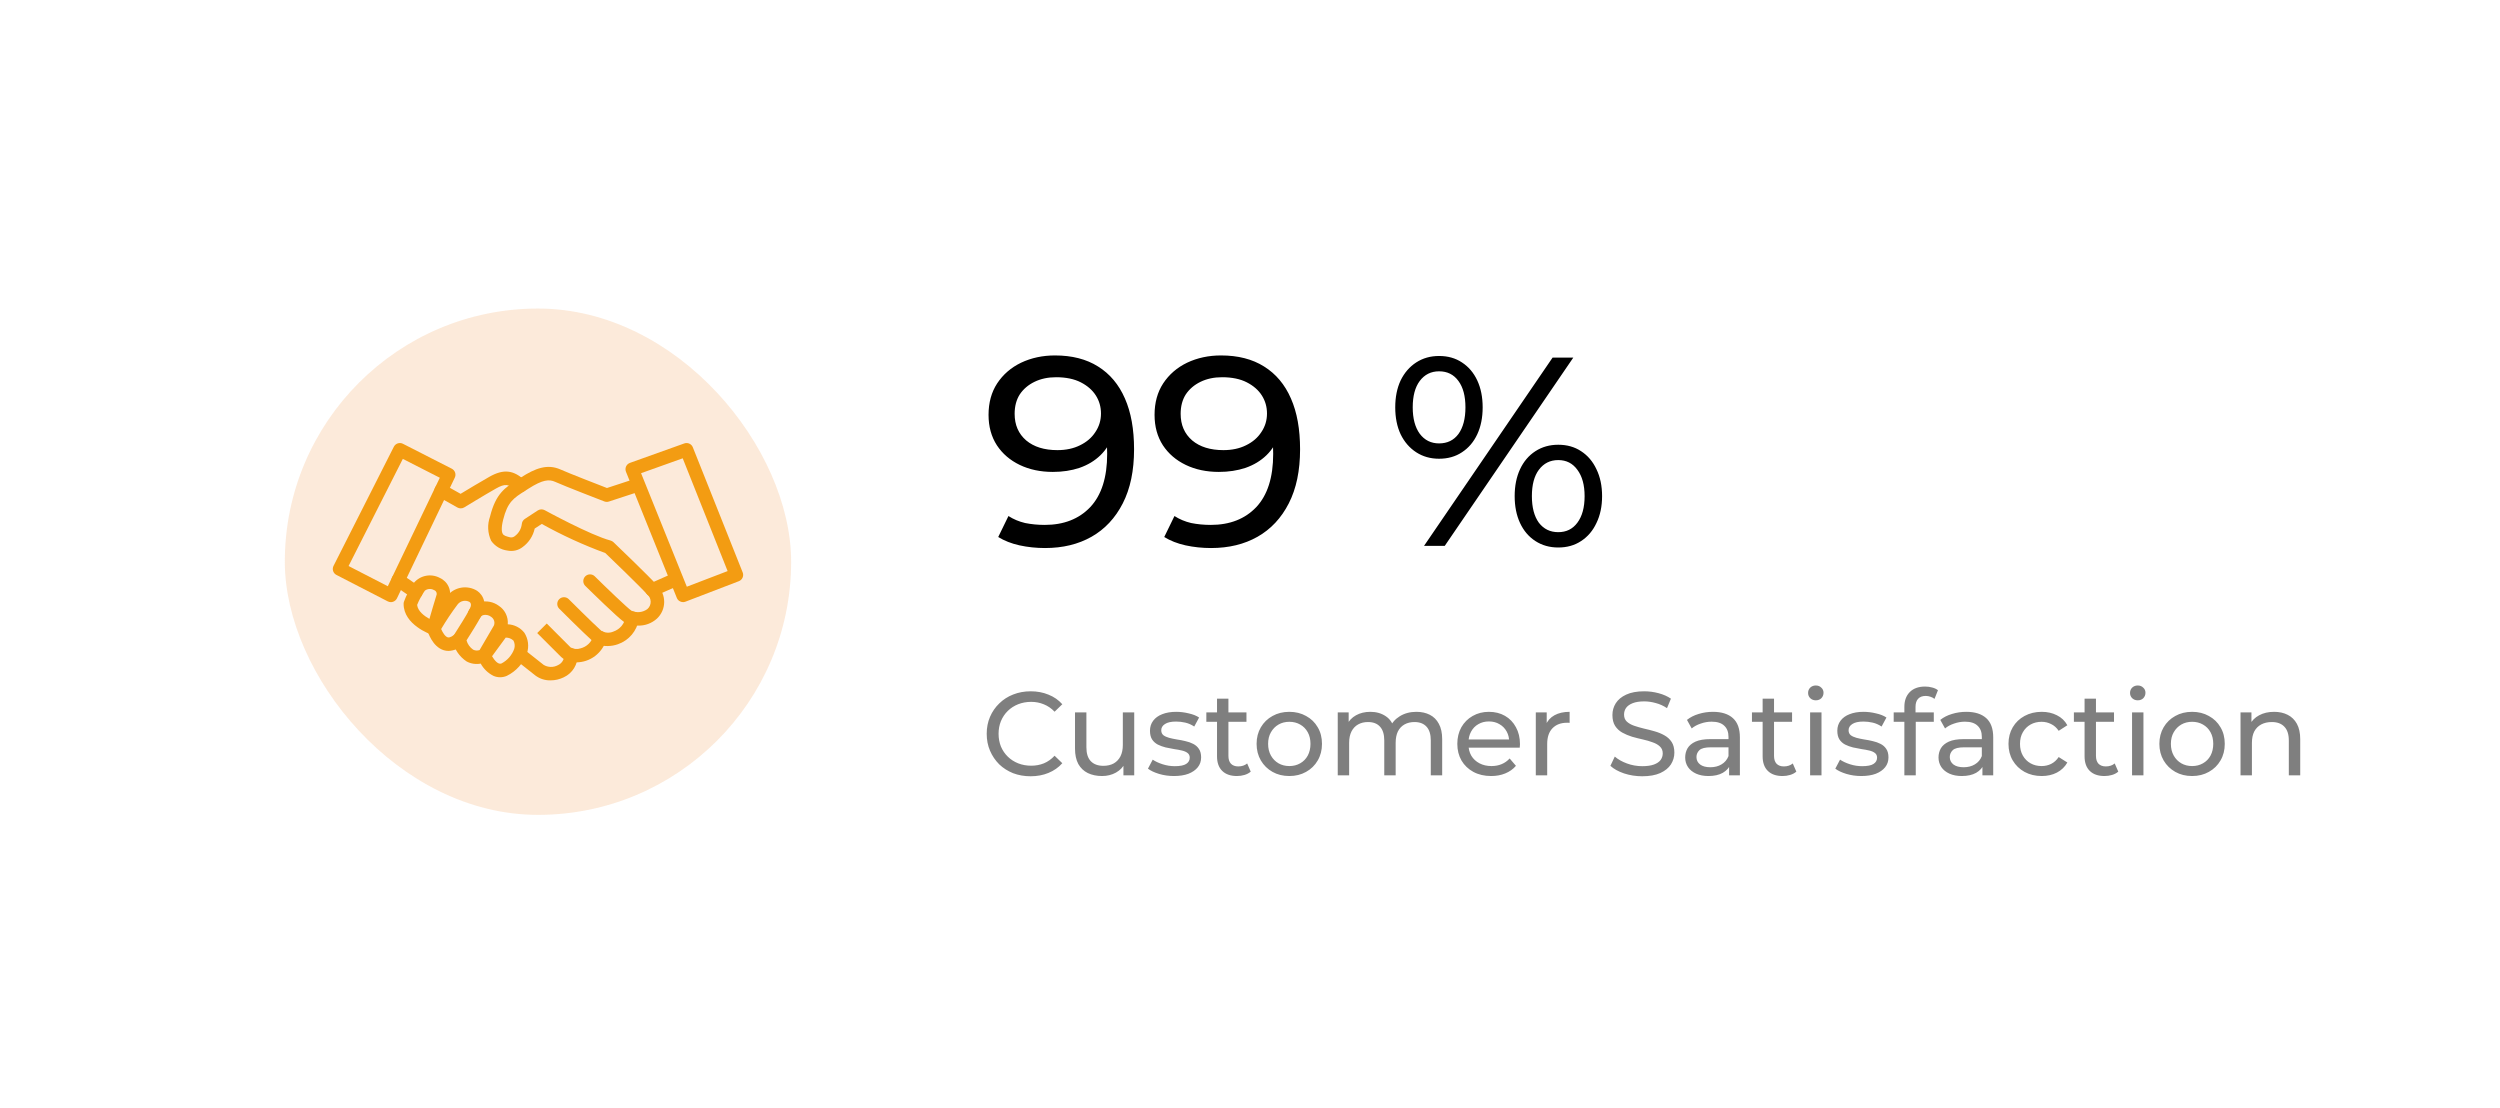 <svg width="316" height="140" viewBox="0 0 316 140" fill="none" xmlns="http://www.w3.org/2000/svg">
<g filter="url(#filter0_dd_11_638)">
<path d="M8 18C8 11.373 13.373 6 20 6H296C302.627 6 308 11.373 308 18V118C308 124.627 302.627 130 296 130H20C13.373 130 8 124.627 8 118V18Z" fill="white"/>
<rect x="36" y="36" width="64" height="64" rx="32" fill="#F2994A" fill-opacity="0.2"/>
<path d="M49.408 73.11C49.273 73.11 49.139 73.078 49.018 73.017L42.527 69.673C42.327 69.57 42.175 69.392 42.106 69.178C42.037 68.964 42.055 68.731 42.157 68.53L49.783 53.467C49.834 53.367 49.904 53.278 49.989 53.205C50.074 53.132 50.172 53.077 50.279 53.042C50.386 53.007 50.498 52.994 50.61 53.003C50.722 53.011 50.831 53.042 50.93 53.093L57.106 56.244C57.304 56.345 57.455 56.52 57.526 56.73C57.598 56.941 57.584 57.172 57.487 57.372L50.177 72.624C50.127 72.727 50.058 72.818 49.973 72.894C49.887 72.969 49.788 73.027 49.68 73.064C49.593 73.093 49.501 73.109 49.408 73.11ZM44.059 68.545L49.019 71.1L55.593 57.388L50.917 55.004L44.059 68.545Z" fill="#F39C12"/>
<path d="M58.232 61.258C58.085 61.258 57.941 61.22 57.814 61.148L55.339 59.754C55.241 59.699 55.156 59.626 55.087 59.538C55.017 59.45 54.966 59.349 54.936 59.241C54.906 59.134 54.898 59.021 54.911 58.91C54.924 58.799 54.959 58.692 55.014 58.594C55.069 58.497 55.143 58.411 55.231 58.342C55.319 58.273 55.419 58.222 55.527 58.192C55.635 58.162 55.747 58.153 55.858 58.166C55.969 58.18 56.077 58.215 56.174 58.27L58.218 59.42C59.016 58.937 60.744 57.895 61.849 57.271C63.654 56.249 64.924 56.389 66.383 57.772C66.543 57.928 66.635 58.141 66.639 58.364C66.644 58.587 66.56 58.804 66.406 58.966C66.252 59.128 66.041 59.224 65.818 59.231C65.595 59.239 65.377 59.159 65.212 59.008C64.306 58.15 63.834 58.105 62.687 58.753C61.267 59.556 58.704 61.118 58.677 61.137C58.543 61.218 58.389 61.26 58.232 61.258Z" fill="#F39C12"/>
<path d="M80.637 76.077C80.017 76.093 79.404 75.931 78.873 75.611C78.089 75.088 74.641 71.707 73.958 71.035C73.808 70.874 73.725 70.662 73.727 70.442C73.73 70.222 73.817 70.012 73.971 69.855C74.125 69.698 74.334 69.607 74.554 69.6C74.774 69.594 74.988 69.673 75.151 69.82C76.684 71.334 79.314 73.859 79.815 74.194C80.139 74.343 80.496 74.403 80.85 74.366C81.205 74.329 81.543 74.198 81.829 73.986C81.963 73.87 82.069 73.726 82.141 73.564C82.214 73.402 82.249 73.226 82.246 73.049C82.243 72.871 82.201 72.697 82.123 72.538C82.045 72.379 81.933 72.239 81.795 72.127C80.924 71.148 77.308 67.669 76.514 66.906C73.744 65.891 71.058 64.66 68.481 63.225L67.585 63.811C67.384 64.745 66.847 65.572 66.077 66.137C65.806 66.35 65.492 66.501 65.157 66.579C64.822 66.657 64.473 66.661 64.137 66.59C63.728 66.539 63.334 66.403 62.981 66.192C62.628 65.98 62.322 65.697 62.085 65.36C61.632 64.392 61.581 63.285 61.944 62.279C62.67 59.372 63.849 58.623 65.48 57.587L65.838 57.358C67.635 56.204 69.178 55.59 70.871 56.352C71.924 56.826 75.66 58.273 76.721 58.684L80.278 57.518C80.491 57.453 80.721 57.474 80.918 57.577C81.116 57.68 81.266 57.856 81.335 58.067C81.404 58.279 81.388 58.509 81.29 58.709C81.191 58.909 81.018 59.062 80.808 59.136L76.963 60.396C76.777 60.457 76.575 60.452 76.392 60.383C76.191 60.304 71.44 58.477 70.175 57.906C69.416 57.565 68.615 57.6 66.761 58.791L66.395 59.025C64.907 59.97 64.16 60.445 63.598 62.693C63.31 63.844 63.443 64.311 63.548 64.481C63.683 64.706 63.994 64.797 64.491 64.921C64.597 64.939 64.707 64.933 64.811 64.904C64.915 64.874 65.011 64.822 65.092 64.751C65.332 64.57 65.533 64.342 65.682 64.08C65.83 63.819 65.924 63.53 65.957 63.231C65.968 63.102 66.008 62.978 66.074 62.868C66.14 62.757 66.23 62.663 66.338 62.592L67.978 61.52C68.107 61.436 68.257 61.388 68.411 61.383C68.565 61.377 68.717 61.413 68.852 61.487C68.91 61.519 74.652 64.659 77.167 65.32C77.307 65.357 77.436 65.429 77.54 65.529C77.724 65.705 82.054 69.851 83.071 70.998C83.353 71.271 83.576 71.598 83.728 71.96C83.88 72.322 83.956 72.71 83.953 73.102C83.95 73.495 83.867 73.882 83.71 74.241C83.552 74.6 83.323 74.924 83.037 75.192C82.382 75.786 81.522 76.104 80.637 76.077Z" fill="#F39C12"/>
<path d="M82.434 72.414C82.239 72.414 82.05 72.346 81.898 72.224C81.747 72.1 81.642 71.929 81.602 71.738C81.561 71.547 81.588 71.348 81.677 71.175C81.765 71.001 81.911 70.863 82.089 70.784L85.077 69.46C85.18 69.412 85.291 69.384 85.405 69.379C85.518 69.374 85.631 69.392 85.738 69.432C85.844 69.472 85.942 69.532 86.024 69.61C86.107 69.688 86.173 69.781 86.219 69.885C86.266 69.989 86.29 70.101 86.292 70.215C86.294 70.328 86.274 70.441 86.232 70.546C86.189 70.652 86.127 70.748 86.047 70.829C85.967 70.909 85.872 70.973 85.767 71.017L82.778 72.344C82.67 72.391 82.553 72.415 82.434 72.414Z" fill="#F39C12"/>
<path d="M86.341 73.11C86.171 73.11 86.005 73.059 85.865 72.965C85.724 72.87 85.615 72.735 85.551 72.577L79.123 56.629C79.08 56.522 79.059 56.408 79.061 56.294C79.063 56.179 79.088 56.066 79.135 55.961C79.182 55.856 79.25 55.762 79.334 55.684C79.418 55.606 79.517 55.546 79.625 55.508L86.495 53.05C86.703 52.975 86.931 52.985 87.133 53.075C87.334 53.166 87.492 53.332 87.573 53.537L93.876 69.356C93.917 69.461 93.937 69.572 93.935 69.685C93.933 69.797 93.908 69.908 93.863 70.011C93.818 70.114 93.753 70.207 93.672 70.284C93.59 70.362 93.494 70.423 93.389 70.463L86.646 73.051C86.549 73.089 86.445 73.109 86.341 73.11ZM81.031 56.812L86.815 71.161L91.971 69.185L86.295 54.93L81.031 56.812ZM76.8 78.66C76.098 78.681 75.413 78.445 74.872 77.996C73.732 76.983 70.8 74.053 70.676 73.929C70.521 73.768 70.435 73.553 70.437 73.33C70.439 73.106 70.528 72.893 70.686 72.735C70.844 72.577 71.058 72.487 71.281 72.486C71.504 72.484 71.719 72.569 71.88 72.725C71.91 72.754 74.901 75.744 76.003 76.728C76.232 76.867 76.49 76.949 76.757 76.966C77.024 76.984 77.291 76.937 77.536 76.83C77.936 76.693 78.291 76.45 78.562 76.125C78.833 75.801 79.01 75.409 79.073 74.991C79.092 74.881 79.132 74.775 79.192 74.681C79.252 74.586 79.329 74.504 79.421 74.44C79.512 74.375 79.615 74.329 79.725 74.305C79.834 74.28 79.947 74.277 80.057 74.296C80.167 74.315 80.272 74.356 80.367 74.416C80.462 74.475 80.543 74.553 80.608 74.645C80.672 74.736 80.718 74.839 80.743 74.948C80.767 75.057 80.77 75.17 80.751 75.281C80.635 75.996 80.328 76.667 79.862 77.222C79.395 77.776 78.787 78.195 78.103 78.432C77.684 78.58 77.244 78.657 76.8 78.66Z" fill="#F39C12"/>
<path d="M72.837 80.724C72.136 80.754 71.451 80.51 70.928 80.043L67.903 77.018L69.108 75.813L72.133 78.838C72.32 78.943 72.528 79.008 72.741 79.028C72.955 79.048 73.171 79.022 73.374 78.954C73.765 78.858 74.123 78.659 74.41 78.377C74.697 78.096 74.904 77.742 75.008 77.353C75.039 77.245 75.092 77.144 75.163 77.056C75.234 76.968 75.321 76.895 75.421 76.842C75.52 76.788 75.629 76.755 75.741 76.744C75.854 76.732 75.967 76.744 76.075 76.777C76.183 76.81 76.283 76.864 76.37 76.936C76.457 77.008 76.528 77.097 76.581 77.197C76.633 77.297 76.665 77.407 76.674 77.519C76.684 77.632 76.671 77.745 76.636 77.853C76.399 78.678 75.901 79.404 75.216 79.922C74.531 80.44 73.695 80.722 72.837 80.724Z" fill="#F39C12"/>
<path d="M69.59 82.999C68.894 83.014 68.213 82.794 67.657 82.373C66.89 81.759 66.119 81.149 65.345 80.544C65.255 80.476 65.18 80.39 65.123 80.293C65.066 80.195 65.03 80.087 65.015 79.975C65 79.863 65.008 79.749 65.038 79.641C65.068 79.532 65.119 79.43 65.188 79.341C65.258 79.252 65.344 79.178 65.443 79.122C65.541 79.067 65.65 79.032 65.762 79.019C65.874 79.006 65.988 79.016 66.096 79.047C66.204 79.078 66.306 79.131 66.394 79.202C66.394 79.202 67.457 80.032 68.722 81.044C68.992 81.204 69.298 81.292 69.612 81.298C69.925 81.305 70.235 81.23 70.511 81.081C70.757 80.974 70.966 80.796 71.109 80.569C71.252 80.342 71.323 80.077 71.313 79.809C71.306 79.583 71.389 79.364 71.544 79.199C71.699 79.035 71.912 78.939 72.138 78.932C72.363 78.928 72.581 79.012 72.745 79.166C72.909 79.32 73.006 79.533 73.015 79.758C73.035 80.351 72.881 80.937 72.571 81.443C72.261 81.95 71.809 82.353 71.271 82.605C70.749 82.864 70.173 82.999 69.59 82.999Z" fill="#F39C12"/>
<path d="M63.207 82.605C62.931 82.604 62.657 82.549 62.401 82.443C61.706 82.102 61.134 81.556 60.761 80.878C60.157 80.995 59.531 80.901 58.987 80.611C58.532 80.312 58.14 79.926 57.835 79.475C57.53 79.023 57.318 78.515 57.211 77.981C57.166 77.764 57.208 77.537 57.327 77.35C58.02 76.27 59.064 74.591 59.22 74.241C59.36 73.962 59.559 73.716 59.803 73.521C60.047 73.326 60.33 73.186 60.634 73.11C61.046 73.002 61.477 72.988 61.896 73.068C62.315 73.148 62.711 73.321 63.054 73.574C63.435 73.826 63.74 74.175 63.939 74.587C64.137 74.997 64.221 75.454 64.182 75.909C64.587 75.927 64.984 76.031 65.345 76.214C65.706 76.398 66.024 76.657 66.277 76.975C66.522 77.358 66.679 77.792 66.736 78.244C66.792 78.696 66.747 79.154 66.603 79.587C66.156 80.833 65.239 81.856 64.048 82.435C63.782 82.547 63.496 82.605 63.207 82.605ZM62.196 79.947C62.463 80.399 62.941 81.048 63.388 80.862C64.13 80.475 64.702 79.825 64.991 79.04C65.048 78.866 65.07 78.683 65.055 78.5C65.04 78.318 64.99 78.14 64.906 77.978C64.776 77.851 64.622 77.751 64.453 77.685C64.285 77.619 64.104 77.588 63.923 77.593L62.196 79.947ZM58.967 77.945C59.102 78.419 59.396 78.831 59.799 79.114C59.925 79.178 60.062 79.216 60.203 79.226C60.345 79.235 60.486 79.215 60.619 79.168L62.438 76.05C62.51 75.858 62.514 75.646 62.451 75.451C62.387 75.255 62.258 75.087 62.087 74.974C61.956 74.871 61.805 74.796 61.644 74.755C61.482 74.714 61.314 74.707 61.15 74.734C61.005 74.758 60.872 74.832 60.775 74.942C60.55 75.44 59.468 77.157 58.967 77.945Z" fill="#F39C12"/>
<path d="M56.698 79.276C56.496 79.276 56.295 79.248 56.102 79.191C54.643 78.752 54.071 76.863 54.011 76.649C53.98 76.541 53.972 76.427 53.985 76.315C53.999 76.204 54.035 76.096 54.09 75.998C54.814 74.74 55.615 73.528 56.488 72.369C56.926 71.799 57.561 71.413 58.269 71.286C58.976 71.159 59.706 71.3 60.315 71.682C61.119 72.24 61.708 73.454 60.722 75.039C60.663 75.135 60.586 75.217 60.495 75.282C60.404 75.347 60.301 75.394 60.193 75.42C60.084 75.445 59.971 75.449 59.86 75.431C59.75 75.413 59.644 75.373 59.549 75.314C59.454 75.255 59.371 75.178 59.306 75.087C59.241 74.996 59.194 74.893 59.169 74.784C59.143 74.675 59.139 74.563 59.157 74.452C59.176 74.342 59.215 74.236 59.274 74.141C59.493 73.787 59.683 73.318 59.343 73.082C59.095 72.947 58.806 72.905 58.529 72.965C58.253 73.024 58.007 73.181 57.837 73.408C57.089 74.402 56.396 75.437 55.763 76.508C55.949 76.953 56.267 77.463 56.592 77.56C56.879 77.645 57.273 77.35 57.487 77.168C57.658 77.02 57.88 76.946 58.106 76.963C58.331 76.979 58.541 77.085 58.688 77.255C58.836 77.427 58.91 77.649 58.893 77.875C58.877 78.1 58.772 78.309 58.601 78.457C58.089 78.955 57.411 79.246 56.698 79.276Z" fill="#F39C12"/>
<path d="M54.829 77.267C54.735 77.266 54.642 77.251 54.553 77.221C54.41 77.172 51.015 75.986 51.015 73.327C51.015 73.237 51.029 73.149 51.056 73.064C51.364 72.215 51.786 71.413 52.31 70.679C52.7 70.213 53.239 69.895 53.836 69.78C54.433 69.664 55.052 69.758 55.587 70.045C56.092 70.269 56.494 70.673 56.715 71.179C56.936 71.685 56.959 72.255 56.78 72.776C56.223 74.57 55.651 76.62 55.645 76.641C55.595 76.82 55.488 76.978 55.34 77.091C55.192 77.203 55.011 77.264 54.825 77.264L54.829 77.267ZM52.725 73.459C52.81 74.256 53.626 74.862 54.28 75.226C54.502 74.449 54.832 73.319 55.156 72.274C55.185 72.208 55.201 72.136 55.2 72.063C55.2 71.99 55.184 71.918 55.154 71.852C55.123 71.786 55.079 71.727 55.025 71.68C54.97 71.632 54.905 71.596 54.835 71.576C54.66 71.476 54.458 71.431 54.257 71.447C54.055 71.462 53.863 71.536 53.703 71.661C53.309 72.22 52.98 72.823 52.725 73.459Z" fill="#F39C12"/>
<path d="M52.566 72.709C52.394 72.709 52.227 72.657 52.085 72.56L49.851 71.027C49.665 70.9 49.537 70.703 49.495 70.481C49.454 70.259 49.502 70.029 49.63 69.843C49.757 69.656 49.954 69.528 50.176 69.487C50.398 69.445 50.627 69.493 50.814 69.621L53.048 71.154C53.198 71.257 53.312 71.405 53.372 71.577C53.432 71.749 53.435 71.936 53.381 72.11C53.327 72.284 53.219 72.436 53.072 72.544C52.925 72.652 52.748 72.71 52.566 72.709Z" fill="#F39C12"/>
<path d="M133.35 41.928C135.503 41.928 137.317 42.393 138.79 43.322C140.286 44.251 141.419 45.6 142.19 47.368C142.961 49.113 143.346 51.255 143.346 53.794C143.346 56.491 142.87 58.769 141.918 60.628C140.966 62.487 139.651 63.892 137.974 64.844C136.297 65.796 134.336 66.272 132.092 66.272C130.981 66.272 129.905 66.159 128.862 65.932C127.842 65.705 126.947 65.354 126.176 64.878L127.468 62.226C128.103 62.634 128.805 62.929 129.576 63.11C130.369 63.269 131.197 63.348 132.058 63.348C134.461 63.348 136.376 62.6 137.804 61.104C139.232 59.585 139.946 57.341 139.946 54.372C139.946 53.896 139.923 53.329 139.878 52.672C139.833 52.015 139.731 51.369 139.572 50.734L140.694 51.89C140.377 52.933 139.844 53.817 139.096 54.542C138.371 55.245 137.487 55.777 136.444 56.14C135.424 56.48 134.302 56.65 133.078 56.65C131.514 56.65 130.12 56.355 128.896 55.766C127.672 55.177 126.709 54.349 126.006 53.284C125.303 52.196 124.952 50.915 124.952 49.442C124.952 47.901 125.315 46.575 126.04 45.464C126.788 44.331 127.797 43.458 129.066 42.846C130.358 42.234 131.786 41.928 133.35 41.928ZM133.486 44.682C132.466 44.682 131.559 44.875 130.766 45.26C129.973 45.645 129.349 46.178 128.896 46.858C128.465 47.538 128.25 48.354 128.25 49.306C128.25 50.711 128.737 51.833 129.712 52.672C130.687 53.488 132.001 53.896 133.656 53.896C134.744 53.896 135.696 53.692 136.512 53.284C137.351 52.876 137.997 52.321 138.45 51.618C138.926 50.915 139.164 50.133 139.164 49.272C139.164 48.433 138.949 47.674 138.518 46.994C138.087 46.314 137.453 45.759 136.614 45.328C135.775 44.897 134.733 44.682 133.486 44.682ZM154.334 41.928C156.488 41.928 158.301 42.393 159.774 43.322C161.27 44.251 162.404 45.6 163.174 47.368C163.945 49.113 164.33 51.255 164.33 53.794C164.33 56.491 163.854 58.769 162.902 60.628C161.95 62.487 160.636 63.892 158.958 64.844C157.281 65.796 155.32 66.272 153.076 66.272C151.966 66.272 150.889 66.159 149.846 65.932C148.826 65.705 147.931 65.354 147.16 64.878L148.452 62.226C149.087 62.634 149.79 62.929 150.56 63.11C151.354 63.269 152.181 63.348 153.042 63.348C155.445 63.348 157.36 62.6 158.788 61.104C160.216 59.585 160.93 57.341 160.93 54.372C160.93 53.896 160.908 53.329 160.862 52.672C160.817 52.015 160.715 51.369 160.556 50.734L161.678 51.89C161.361 52.933 160.828 53.817 160.08 54.542C159.355 55.245 158.471 55.777 157.428 56.14C156.408 56.48 155.286 56.65 154.062 56.65C152.498 56.65 151.104 56.355 149.88 55.766C148.656 55.177 147.693 54.349 146.99 53.284C146.288 52.196 145.936 50.915 145.936 49.442C145.936 47.901 146.299 46.575 147.024 45.464C147.772 44.331 148.781 43.458 150.05 42.846C151.342 42.234 152.77 41.928 154.334 41.928ZM154.47 44.682C153.45 44.682 152.544 44.875 151.75 45.26C150.957 45.645 150.334 46.178 149.88 46.858C149.45 47.538 149.234 48.354 149.234 49.306C149.234 50.711 149.722 51.833 150.696 52.672C151.671 53.488 152.986 53.896 154.64 53.896C155.728 53.896 156.68 53.692 157.496 53.284C158.335 52.876 158.981 52.321 159.434 51.618C159.91 50.915 160.148 50.133 160.148 49.272C160.148 48.433 159.933 47.674 159.502 46.994C159.072 46.314 158.437 45.759 157.598 45.328C156.76 44.897 155.717 44.682 154.47 44.682ZM179.996 66L196.248 42.2H198.866L182.614 66H179.996ZM181.9 54.984C180.812 54.984 179.848 54.712 179.01 54.168C178.171 53.624 177.514 52.865 177.038 51.89C176.584 50.915 176.358 49.782 176.358 48.49C176.358 47.198 176.584 46.065 177.038 45.09C177.514 44.115 178.171 43.356 179.01 42.812C179.848 42.268 180.812 41.996 181.9 41.996C183.01 41.996 183.974 42.268 184.79 42.812C185.628 43.356 186.274 44.115 186.728 45.09C187.181 46.065 187.408 47.198 187.408 48.49C187.408 49.782 187.181 50.915 186.728 51.89C186.274 52.865 185.628 53.624 184.79 54.168C183.974 54.712 183.01 54.984 181.9 54.984ZM181.9 53.046C182.942 53.046 183.758 52.649 184.348 51.856C184.937 51.04 185.232 49.918 185.232 48.49C185.232 47.062 184.937 45.951 184.348 45.158C183.758 44.342 182.942 43.934 181.9 43.934C180.88 43.934 180.064 44.342 179.452 45.158C178.862 45.951 178.568 47.062 178.568 48.49C178.568 49.895 178.862 51.006 179.452 51.822C180.064 52.638 180.88 53.046 181.9 53.046ZM196.962 66.204C195.874 66.204 194.91 65.932 194.072 65.388C193.233 64.844 192.587 64.085 192.134 63.11C191.68 62.135 191.454 61.002 191.454 59.71C191.454 58.418 191.68 57.285 192.134 56.31C192.587 55.335 193.233 54.576 194.072 54.032C194.91 53.488 195.874 53.216 196.962 53.216C198.072 53.216 199.036 53.488 199.852 54.032C200.69 54.576 201.336 55.335 201.79 56.31C202.266 57.285 202.504 58.418 202.504 59.71C202.504 61.002 202.266 62.135 201.79 63.11C201.336 64.085 200.69 64.844 199.852 65.388C199.036 65.932 198.072 66.204 196.962 66.204ZM196.962 64.266C197.982 64.266 198.786 63.869 199.376 63.076C199.988 62.26 200.294 61.138 200.294 59.71C200.294 58.305 199.988 57.194 199.376 56.378C198.786 55.562 197.982 55.154 196.962 55.154C195.942 55.154 195.126 55.562 194.514 56.378C193.924 57.171 193.63 58.282 193.63 59.71C193.63 61.138 193.924 62.26 194.514 63.076C195.126 63.869 195.942 64.266 196.962 64.266Z" fill="black"/>
<path d="M130.27 95.12C129.47 95.12 128.73 94.99 128.05 94.73C127.38 94.46 126.795 94.085 126.295 93.605C125.805 93.115 125.42 92.545 125.14 91.895C124.86 91.245 124.72 90.53 124.72 89.75C124.72 88.97 124.86 88.255 125.14 87.605C125.42 86.955 125.81 86.39 126.31 85.91C126.81 85.42 127.395 85.045 128.065 84.785C128.745 84.515 129.485 84.38 130.285 84.38C131.095 84.38 131.84 84.52 132.52 84.8C133.21 85.07 133.795 85.475 134.275 86.015L133.3 86.96C132.9 86.54 132.45 86.23 131.95 86.03C131.45 85.82 130.915 85.715 130.345 85.715C129.755 85.715 129.205 85.815 128.695 86.015C128.195 86.215 127.76 86.495 127.39 86.855C127.02 87.215 126.73 87.645 126.52 88.145C126.32 88.635 126.22 89.17 126.22 89.75C126.22 90.33 126.32 90.87 126.52 91.37C126.73 91.86 127.02 92.285 127.39 92.645C127.76 93.005 128.195 93.285 128.695 93.485C129.205 93.685 129.755 93.785 130.345 93.785C130.915 93.785 131.45 93.685 131.95 93.485C132.45 93.275 132.9 92.955 133.3 92.525L134.275 93.47C133.795 94.01 133.21 94.42 132.52 94.7C131.84 94.98 131.09 95.12 130.27 95.12ZM139.301 95.09C138.621 95.09 138.021 94.965 137.501 94.715C136.991 94.465 136.591 94.085 136.301 93.575C136.021 93.055 135.881 92.405 135.881 91.625V87.05H137.321V91.46C137.321 92.24 137.506 92.825 137.876 93.215C138.256 93.605 138.786 93.8 139.466 93.8C139.966 93.8 140.401 93.7 140.771 93.5C141.141 93.29 141.426 92.99 141.626 92.6C141.826 92.2 141.926 91.72 141.926 91.16V87.05H143.366V95H142.001V92.855L142.226 93.425C141.966 93.955 141.576 94.365 141.056 94.655C140.536 94.945 139.951 95.09 139.301 95.09ZM148.387 95.09C147.727 95.09 147.097 95 146.497 94.82C145.907 94.64 145.442 94.42 145.102 94.16L145.702 93.02C146.042 93.25 146.462 93.445 146.962 93.605C147.462 93.765 147.972 93.845 148.492 93.845C149.162 93.845 149.642 93.75 149.932 93.56C150.232 93.37 150.382 93.105 150.382 92.765C150.382 92.515 150.292 92.32 150.112 92.18C149.932 92.04 149.692 91.935 149.392 91.865C149.102 91.795 148.777 91.735 148.417 91.685C148.057 91.625 147.697 91.555 147.337 91.475C146.977 91.385 146.647 91.265 146.347 91.115C146.047 90.955 145.807 90.74 145.627 90.47C145.447 90.19 145.357 89.82 145.357 89.36C145.357 88.88 145.492 88.46 145.762 88.1C146.032 87.74 146.412 87.465 146.902 87.275C147.402 87.075 147.992 86.975 148.672 86.975C149.192 86.975 149.717 87.04 150.247 87.17C150.787 87.29 151.227 87.465 151.567 87.695L150.952 88.835C150.592 88.595 150.217 88.43 149.827 88.34C149.437 88.25 149.047 88.205 148.657 88.205C148.027 88.205 147.557 88.31 147.247 88.52C146.937 88.72 146.782 88.98 146.782 89.3C146.782 89.57 146.872 89.78 147.052 89.93C147.242 90.07 147.482 90.18 147.772 90.26C148.072 90.34 148.402 90.41 148.762 90.47C149.122 90.52 149.482 90.59 149.842 90.68C150.202 90.76 150.527 90.875 150.817 91.025C151.117 91.175 151.357 91.385 151.537 91.655C151.727 91.925 151.822 92.285 151.822 92.735C151.822 93.215 151.682 93.63 151.402 93.98C151.122 94.33 150.727 94.605 150.217 94.805C149.707 94.995 149.097 95.09 148.387 95.09ZM156.352 95.09C155.552 95.09 154.932 94.875 154.492 94.445C154.052 94.015 153.832 93.4 153.832 92.6V85.31H155.272V92.54C155.272 92.97 155.377 93.3 155.587 93.53C155.807 93.76 156.117 93.875 156.517 93.875C156.967 93.875 157.342 93.75 157.642 93.5L158.092 94.535C157.872 94.725 157.607 94.865 157.297 94.955C156.997 95.045 156.682 95.09 156.352 95.09ZM152.482 88.235V87.05H157.552V88.235H152.482ZM162.974 95.09C162.174 95.09 161.464 94.915 160.844 94.565C160.224 94.215 159.734 93.735 159.374 93.125C159.014 92.505 158.834 91.805 158.834 91.025C158.834 90.235 159.014 89.535 159.374 88.925C159.734 88.315 160.224 87.84 160.844 87.5C161.464 87.15 162.174 86.975 162.974 86.975C163.764 86.975 164.469 87.15 165.089 87.5C165.719 87.84 166.209 88.315 166.559 88.925C166.919 89.525 167.099 90.225 167.099 91.025C167.099 91.815 166.919 92.515 166.559 93.125C166.209 93.735 165.719 94.215 165.089 94.565C164.469 94.915 163.764 95.09 162.974 95.09ZM162.974 93.83C163.484 93.83 163.939 93.715 164.339 93.485C164.749 93.255 165.069 92.93 165.299 92.51C165.529 92.08 165.644 91.585 165.644 91.025C165.644 90.455 165.529 89.965 165.299 89.555C165.069 89.135 164.749 88.81 164.339 88.58C163.939 88.35 163.484 88.235 162.974 88.235C162.464 88.235 162.009 88.35 161.609 88.58C161.209 88.81 160.889 89.135 160.649 89.555C160.409 89.965 160.289 90.455 160.289 91.025C160.289 91.585 160.409 92.08 160.649 92.51C160.889 92.93 161.209 93.255 161.609 93.485C162.009 93.715 162.464 93.83 162.974 93.83ZM179.036 86.975C179.676 86.975 180.241 87.1 180.731 87.35C181.221 87.6 181.601 87.98 181.871 88.49C182.151 89 182.291 89.645 182.291 90.425V95H180.851V90.59C180.851 89.82 180.671 89.24 180.311 88.85C179.951 88.46 179.446 88.265 178.796 88.265C178.316 88.265 177.896 88.365 177.536 88.565C177.176 88.765 176.896 89.06 176.696 89.45C176.506 89.84 176.411 90.325 176.411 90.905V95H174.971V90.59C174.971 89.82 174.791 89.24 174.431 88.85C174.081 88.46 173.576 88.265 172.916 88.265C172.446 88.265 172.031 88.365 171.671 88.565C171.311 88.765 171.031 89.06 170.831 89.45C170.631 89.84 170.531 90.325 170.531 90.905V95H169.091V87.05H170.471V89.165L170.246 88.625C170.496 88.105 170.881 87.7 171.401 87.41C171.921 87.12 172.526 86.975 173.216 86.975C173.976 86.975 174.631 87.165 175.181 87.545C175.731 87.915 176.091 88.48 176.261 89.24L175.676 89C175.916 88.39 176.336 87.9 176.936 87.53C177.536 87.16 178.236 86.975 179.036 86.975ZM188.48 95.09C187.63 95.09 186.88 94.915 186.23 94.565C185.59 94.215 185.09 93.735 184.73 93.125C184.38 92.515 184.205 91.815 184.205 91.025C184.205 90.235 184.375 89.535 184.715 88.925C185.065 88.315 185.54 87.84 186.14 87.5C186.75 87.15 187.435 86.975 188.195 86.975C188.965 86.975 189.645 87.145 190.235 87.485C190.825 87.825 191.285 88.305 191.615 88.925C191.955 89.535 192.125 90.25 192.125 91.07C192.125 91.13 192.12 91.2 192.11 91.28C192.11 91.36 192.105 91.435 192.095 91.505H185.33V90.47H191.345L190.76 90.83C190.77 90.32 190.665 89.865 190.445 89.465C190.225 89.065 189.92 88.755 189.53 88.535C189.15 88.305 188.705 88.19 188.195 88.19C187.695 88.19 187.25 88.305 186.86 88.535C186.47 88.755 186.165 89.07 185.945 89.48C185.725 89.88 185.615 90.34 185.615 90.86V91.1C185.615 91.63 185.735 92.105 185.975 92.525C186.225 92.935 186.57 93.255 187.01 93.485C187.45 93.715 187.955 93.83 188.525 93.83C188.995 93.83 189.42 93.75 189.8 93.59C190.19 93.43 190.53 93.19 190.82 92.87L191.615 93.8C191.255 94.22 190.805 94.54 190.265 94.76C189.735 94.98 189.14 95.09 188.48 95.09ZM194.125 95V87.05H195.505V89.21L195.37 88.67C195.59 88.12 195.96 87.7 196.48 87.41C197 87.12 197.64 86.975 198.4 86.975V88.37C198.34 88.36 198.28 88.355 198.22 88.355C198.17 88.355 198.12 88.355 198.07 88.355C197.3 88.355 196.69 88.585 196.24 89.045C195.79 89.505 195.565 90.17 195.565 91.04V95H194.125ZM207.575 95.12C206.775 95.12 206.01 95 205.28 94.76C204.55 94.51 203.975 94.19 203.555 93.8L204.11 92.63C204.51 92.98 205.02 93.27 205.64 93.5C206.26 93.73 206.905 93.845 207.575 93.845C208.185 93.845 208.68 93.775 209.06 93.635C209.44 93.495 209.72 93.305 209.9 93.065C210.08 92.815 210.17 92.535 210.17 92.225C210.17 91.865 210.05 91.575 209.81 91.355C209.58 91.135 209.275 90.96 208.895 90.83C208.525 90.69 208.115 90.57 207.665 90.47C207.215 90.37 206.76 90.255 206.3 90.125C205.85 89.985 205.435 89.81 205.055 89.6C204.685 89.39 204.385 89.11 204.155 88.76C203.925 88.4 203.81 87.94 203.81 87.38C203.81 86.84 203.95 86.345 204.23 85.895C204.52 85.435 204.96 85.07 205.55 84.8C206.15 84.52 206.91 84.38 207.83 84.38C208.44 84.38 209.045 84.46 209.645 84.62C210.245 84.78 210.765 85.01 211.205 85.31L210.71 86.51C210.26 86.21 209.785 85.995 209.285 85.865C208.785 85.725 208.3 85.655 207.83 85.655C207.24 85.655 206.755 85.73 206.375 85.88C205.995 86.03 205.715 86.23 205.535 86.48C205.365 86.73 205.28 87.01 205.28 87.32C205.28 87.69 205.395 87.985 205.625 88.205C205.865 88.425 206.17 88.6 206.54 88.73C206.92 88.86 207.335 88.98 207.785 89.09C208.235 89.19 208.685 89.305 209.135 89.435C209.595 89.565 210.01 89.735 210.38 89.945C210.76 90.155 211.065 90.435 211.295 90.785C211.525 91.135 211.64 91.585 211.64 92.135C211.64 92.665 211.495 93.16 211.205 93.62C210.915 94.07 210.465 94.435 209.855 94.715C209.255 94.985 208.495 95.12 207.575 95.12ZM218.557 95V93.32L218.482 93.005V90.14C218.482 89.53 218.302 89.06 217.942 88.73C217.592 88.39 217.062 88.22 216.352 88.22C215.882 88.22 215.422 88.3 214.972 88.46C214.522 88.61 214.142 88.815 213.832 89.075L213.232 87.995C213.642 87.665 214.132 87.415 214.702 87.245C215.282 87.065 215.887 86.975 216.517 86.975C217.607 86.975 218.447 87.24 219.037 87.77C219.627 88.3 219.922 89.11 219.922 90.2V95H218.557ZM215.947 95.09C215.357 95.09 214.837 94.99 214.387 94.79C213.947 94.59 213.607 94.315 213.367 93.965C213.127 93.605 213.007 93.2 213.007 92.75C213.007 92.32 213.107 91.93 213.307 91.58C213.517 91.23 213.852 90.95 214.312 90.74C214.782 90.53 215.412 90.425 216.202 90.425H218.722V91.46H216.262C215.542 91.46 215.057 91.58 214.807 91.82C214.557 92.06 214.432 92.35 214.432 92.69C214.432 93.08 214.587 93.395 214.897 93.635C215.207 93.865 215.637 93.98 216.187 93.98C216.727 93.98 217.197 93.86 217.597 93.62C218.007 93.38 218.302 93.03 218.482 92.57L218.767 93.56C218.577 94.03 218.242 94.405 217.762 94.685C217.282 94.955 216.677 95.09 215.947 95.09ZM225.317 95.09C224.517 95.09 223.897 94.875 223.457 94.445C223.017 94.015 222.797 93.4 222.797 92.6V85.31H224.237V92.54C224.237 92.97 224.342 93.3 224.552 93.53C224.772 93.76 225.082 93.875 225.482 93.875C225.932 93.875 226.307 93.75 226.607 93.5L227.057 94.535C226.837 94.725 226.572 94.865 226.262 94.955C225.962 95.045 225.647 95.09 225.317 95.09ZM221.447 88.235V87.05H226.517V88.235H221.447ZM228.798 95V87.05H230.238V95H228.798ZM229.518 85.52C229.238 85.52 229.003 85.43 228.813 85.25C228.633 85.07 228.543 84.85 228.543 84.59C228.543 84.32 228.633 84.095 228.813 83.915C229.003 83.735 229.238 83.645 229.518 83.645C229.798 83.645 230.028 83.735 230.208 83.915C230.398 84.085 230.493 84.3 230.493 84.56C230.493 84.83 230.403 85.06 230.223 85.25C230.043 85.43 229.808 85.52 229.518 85.52ZM235.267 95.09C234.607 95.09 233.977 95 233.377 94.82C232.787 94.64 232.322 94.42 231.982 94.16L232.582 93.02C232.922 93.25 233.342 93.445 233.842 93.605C234.342 93.765 234.852 93.845 235.372 93.845C236.042 93.845 236.522 93.75 236.812 93.56C237.112 93.37 237.262 93.105 237.262 92.765C237.262 92.515 237.172 92.32 236.992 92.18C236.812 92.04 236.572 91.935 236.272 91.865C235.982 91.795 235.657 91.735 235.297 91.685C234.937 91.625 234.577 91.555 234.217 91.475C233.857 91.385 233.527 91.265 233.227 91.115C232.927 90.955 232.687 90.74 232.507 90.47C232.327 90.19 232.237 89.82 232.237 89.36C232.237 88.88 232.372 88.46 232.642 88.1C232.912 87.74 233.292 87.465 233.782 87.275C234.282 87.075 234.872 86.975 235.552 86.975C236.072 86.975 236.597 87.04 237.127 87.17C237.667 87.29 238.107 87.465 238.447 87.695L237.832 88.835C237.472 88.595 237.097 88.43 236.707 88.34C236.317 88.25 235.927 88.205 235.537 88.205C234.907 88.205 234.437 88.31 234.127 88.52C233.817 88.72 233.662 88.98 233.662 89.3C233.662 89.57 233.752 89.78 233.932 89.93C234.122 90.07 234.362 90.18 234.652 90.26C234.952 90.34 235.282 90.41 235.642 90.47C236.002 90.52 236.362 90.59 236.722 90.68C237.082 90.76 237.407 90.875 237.697 91.025C237.997 91.175 238.237 91.385 238.417 91.655C238.607 91.925 238.702 92.285 238.702 92.735C238.702 93.215 238.562 93.63 238.282 93.98C238.002 94.33 237.607 94.605 237.097 94.805C236.587 94.995 235.977 95.09 235.267 95.09ZM240.712 95V86.345C240.712 85.565 240.937 84.945 241.387 84.485C241.847 84.015 242.497 83.78 243.337 83.78C243.647 83.78 243.942 83.82 244.222 83.9C244.512 83.97 244.757 84.085 244.957 84.245L244.522 85.34C244.372 85.22 244.202 85.13 244.012 85.07C243.822 85 243.622 84.965 243.412 84.965C242.992 84.965 242.672 85.085 242.452 85.325C242.232 85.555 242.122 85.9 242.122 86.36V87.425L242.152 88.085V95H240.712ZM239.362 88.235V87.05H244.432V88.235H239.362ZM250.578 95V93.32L250.503 93.005V90.14C250.503 89.53 250.323 89.06 249.963 88.73C249.613 88.39 249.083 88.22 248.373 88.22C247.903 88.22 247.443 88.3 246.993 88.46C246.543 88.61 246.163 88.815 245.853 89.075L245.253 87.995C245.663 87.665 246.153 87.415 246.723 87.245C247.303 87.065 247.908 86.975 248.538 86.975C249.628 86.975 250.468 87.24 251.058 87.77C251.648 88.3 251.943 89.11 251.943 90.2V95H250.578ZM247.968 95.09C247.378 95.09 246.858 94.99 246.408 94.79C245.968 94.59 245.628 94.315 245.388 93.965C245.148 93.605 245.028 93.2 245.028 92.75C245.028 92.32 245.128 91.93 245.328 91.58C245.538 91.23 245.873 90.95 246.333 90.74C246.803 90.53 247.433 90.425 248.223 90.425H250.743V91.46H248.283C247.563 91.46 247.078 91.58 246.828 91.82C246.578 92.06 246.453 92.35 246.453 92.69C246.453 93.08 246.608 93.395 246.918 93.635C247.228 93.865 247.658 93.98 248.208 93.98C248.748 93.98 249.218 93.86 249.618 93.62C250.028 93.38 250.323 93.03 250.503 92.57L250.788 93.56C250.598 94.03 250.263 94.405 249.783 94.685C249.303 94.955 248.698 95.09 247.968 95.09ZM258.073 95.09C257.263 95.09 256.538 94.915 255.898 94.565C255.268 94.215 254.773 93.735 254.413 93.125C254.053 92.515 253.873 91.815 253.873 91.025C253.873 90.235 254.053 89.535 254.413 88.925C254.773 88.315 255.268 87.84 255.898 87.5C256.538 87.15 257.263 86.975 258.073 86.975C258.793 86.975 259.433 87.12 259.993 87.41C260.563 87.69 261.003 88.11 261.313 88.67L260.218 89.375C259.958 88.985 259.638 88.7 259.258 88.52C258.888 88.33 258.488 88.235 258.058 88.235C257.538 88.235 257.073 88.35 256.663 88.58C256.253 88.81 255.928 89.135 255.688 89.555C255.448 89.965 255.328 90.455 255.328 91.025C255.328 91.595 255.448 92.09 255.688 92.51C255.928 92.93 256.253 93.255 256.663 93.485C257.073 93.715 257.538 93.83 258.058 93.83C258.488 93.83 258.888 93.74 259.258 93.56C259.638 93.37 259.958 93.08 260.218 92.69L261.313 93.38C261.003 93.93 260.563 94.355 259.993 94.655C259.433 94.945 258.793 95.09 258.073 95.09ZM266.01 95.09C265.21 95.09 264.59 94.875 264.15 94.445C263.71 94.015 263.49 93.4 263.49 92.6V85.31H264.93V92.54C264.93 92.97 265.035 93.3 265.245 93.53C265.465 93.76 265.775 93.875 266.175 93.875C266.625 93.875 267 93.75 267.3 93.5L267.75 94.535C267.53 94.725 267.265 94.865 266.955 94.955C266.655 95.045 266.34 95.09 266.01 95.09ZM262.14 88.235V87.05H267.21V88.235H262.14ZM269.491 95V87.05H270.931V95H269.491ZM270.211 85.52C269.931 85.52 269.696 85.43 269.506 85.25C269.326 85.07 269.236 84.85 269.236 84.59C269.236 84.32 269.326 84.095 269.506 83.915C269.696 83.735 269.931 83.645 270.211 83.645C270.491 83.645 270.721 83.735 270.901 83.915C271.091 84.085 271.186 84.3 271.186 84.56C271.186 84.83 271.096 85.06 270.916 85.25C270.736 85.43 270.501 85.52 270.211 85.52ZM277.085 95.09C276.285 95.09 275.575 94.915 274.955 94.565C274.335 94.215 273.845 93.735 273.485 93.125C273.125 92.505 272.945 91.805 272.945 91.025C272.945 90.235 273.125 89.535 273.485 88.925C273.845 88.315 274.335 87.84 274.955 87.5C275.575 87.15 276.285 86.975 277.085 86.975C277.875 86.975 278.58 87.15 279.2 87.5C279.83 87.84 280.32 88.315 280.67 88.925C281.03 89.525 281.21 90.225 281.21 91.025C281.21 91.815 281.03 92.515 280.67 93.125C280.32 93.735 279.83 94.215 279.2 94.565C278.58 94.915 277.875 95.09 277.085 95.09ZM277.085 93.83C277.595 93.83 278.05 93.715 278.45 93.485C278.86 93.255 279.18 92.93 279.41 92.51C279.64 92.08 279.755 91.585 279.755 91.025C279.755 90.455 279.64 89.965 279.41 89.555C279.18 89.135 278.86 88.81 278.45 88.58C278.05 88.35 277.595 88.235 277.085 88.235C276.575 88.235 276.12 88.35 275.72 88.58C275.32 88.81 275 89.135 274.76 89.555C274.52 89.965 274.4 90.455 274.4 91.025C274.4 91.585 274.52 92.08 274.76 92.51C275 92.93 275.32 93.255 275.72 93.485C276.12 93.715 276.575 93.83 277.085 93.83ZM287.447 86.975C288.097 86.975 288.667 87.1 289.157 87.35C289.657 87.6 290.047 87.98 290.327 88.49C290.607 89 290.747 89.645 290.747 90.425V95H289.307V90.59C289.307 89.82 289.117 89.24 288.737 88.85C288.367 88.46 287.842 88.265 287.162 88.265C286.652 88.265 286.207 88.365 285.827 88.565C285.447 88.765 285.152 89.06 284.942 89.45C284.742 89.84 284.642 90.325 284.642 90.905V95H283.202V87.05H284.582V89.195L284.357 88.625C284.617 88.105 285.017 87.7 285.557 87.41C286.097 87.12 286.727 86.975 287.447 86.975Z" fill="black" fill-opacity="0.5"/>
</g>
<defs>
<filter id="filter0_dd_11_638" x="0" y="0" width="316" height="140" filterUnits="userSpaceOnUse" color-interpolation-filters="sRGB">
<feFlood flood-opacity="0" result="BackgroundImageFix"/>
<feColorMatrix in="SourceAlpha" type="matrix" values="0 0 0 0 0 0 0 0 0 0 0 0 0 0 0 0 0 0 127 0" result="hardAlpha"/>
<feMorphology radius="2" operator="dilate" in="SourceAlpha" result="effect1_dropShadow_11_638"/>
<feOffset dy="2"/>
<feGaussianBlur stdDeviation="3"/>
<feColorMatrix type="matrix" values="0 0 0 0 0 0 0 0 0 0 0 0 0 0 0 0 0 0 0.15 0"/>
<feBlend mode="normal" in2="BackgroundImageFix" result="effect1_dropShadow_11_638"/>
<feColorMatrix in="SourceAlpha" type="matrix" values="0 0 0 0 0 0 0 0 0 0 0 0 0 0 0 0 0 0 127 0" result="hardAlpha"/>
<feOffset dy="1"/>
<feGaussianBlur stdDeviation="1"/>
<feColorMatrix type="matrix" values="0 0 0 0 0 0 0 0 0 0 0 0 0 0 0 0 0 0 0.3 0"/>
<feBlend mode="normal" in2="effect1_dropShadow_11_638" result="effect2_dropShadow_11_638"/>
<feBlend mode="normal" in="SourceGraphic" in2="effect2_dropShadow_11_638" result="shape"/>
</filter>
</defs>
</svg>
